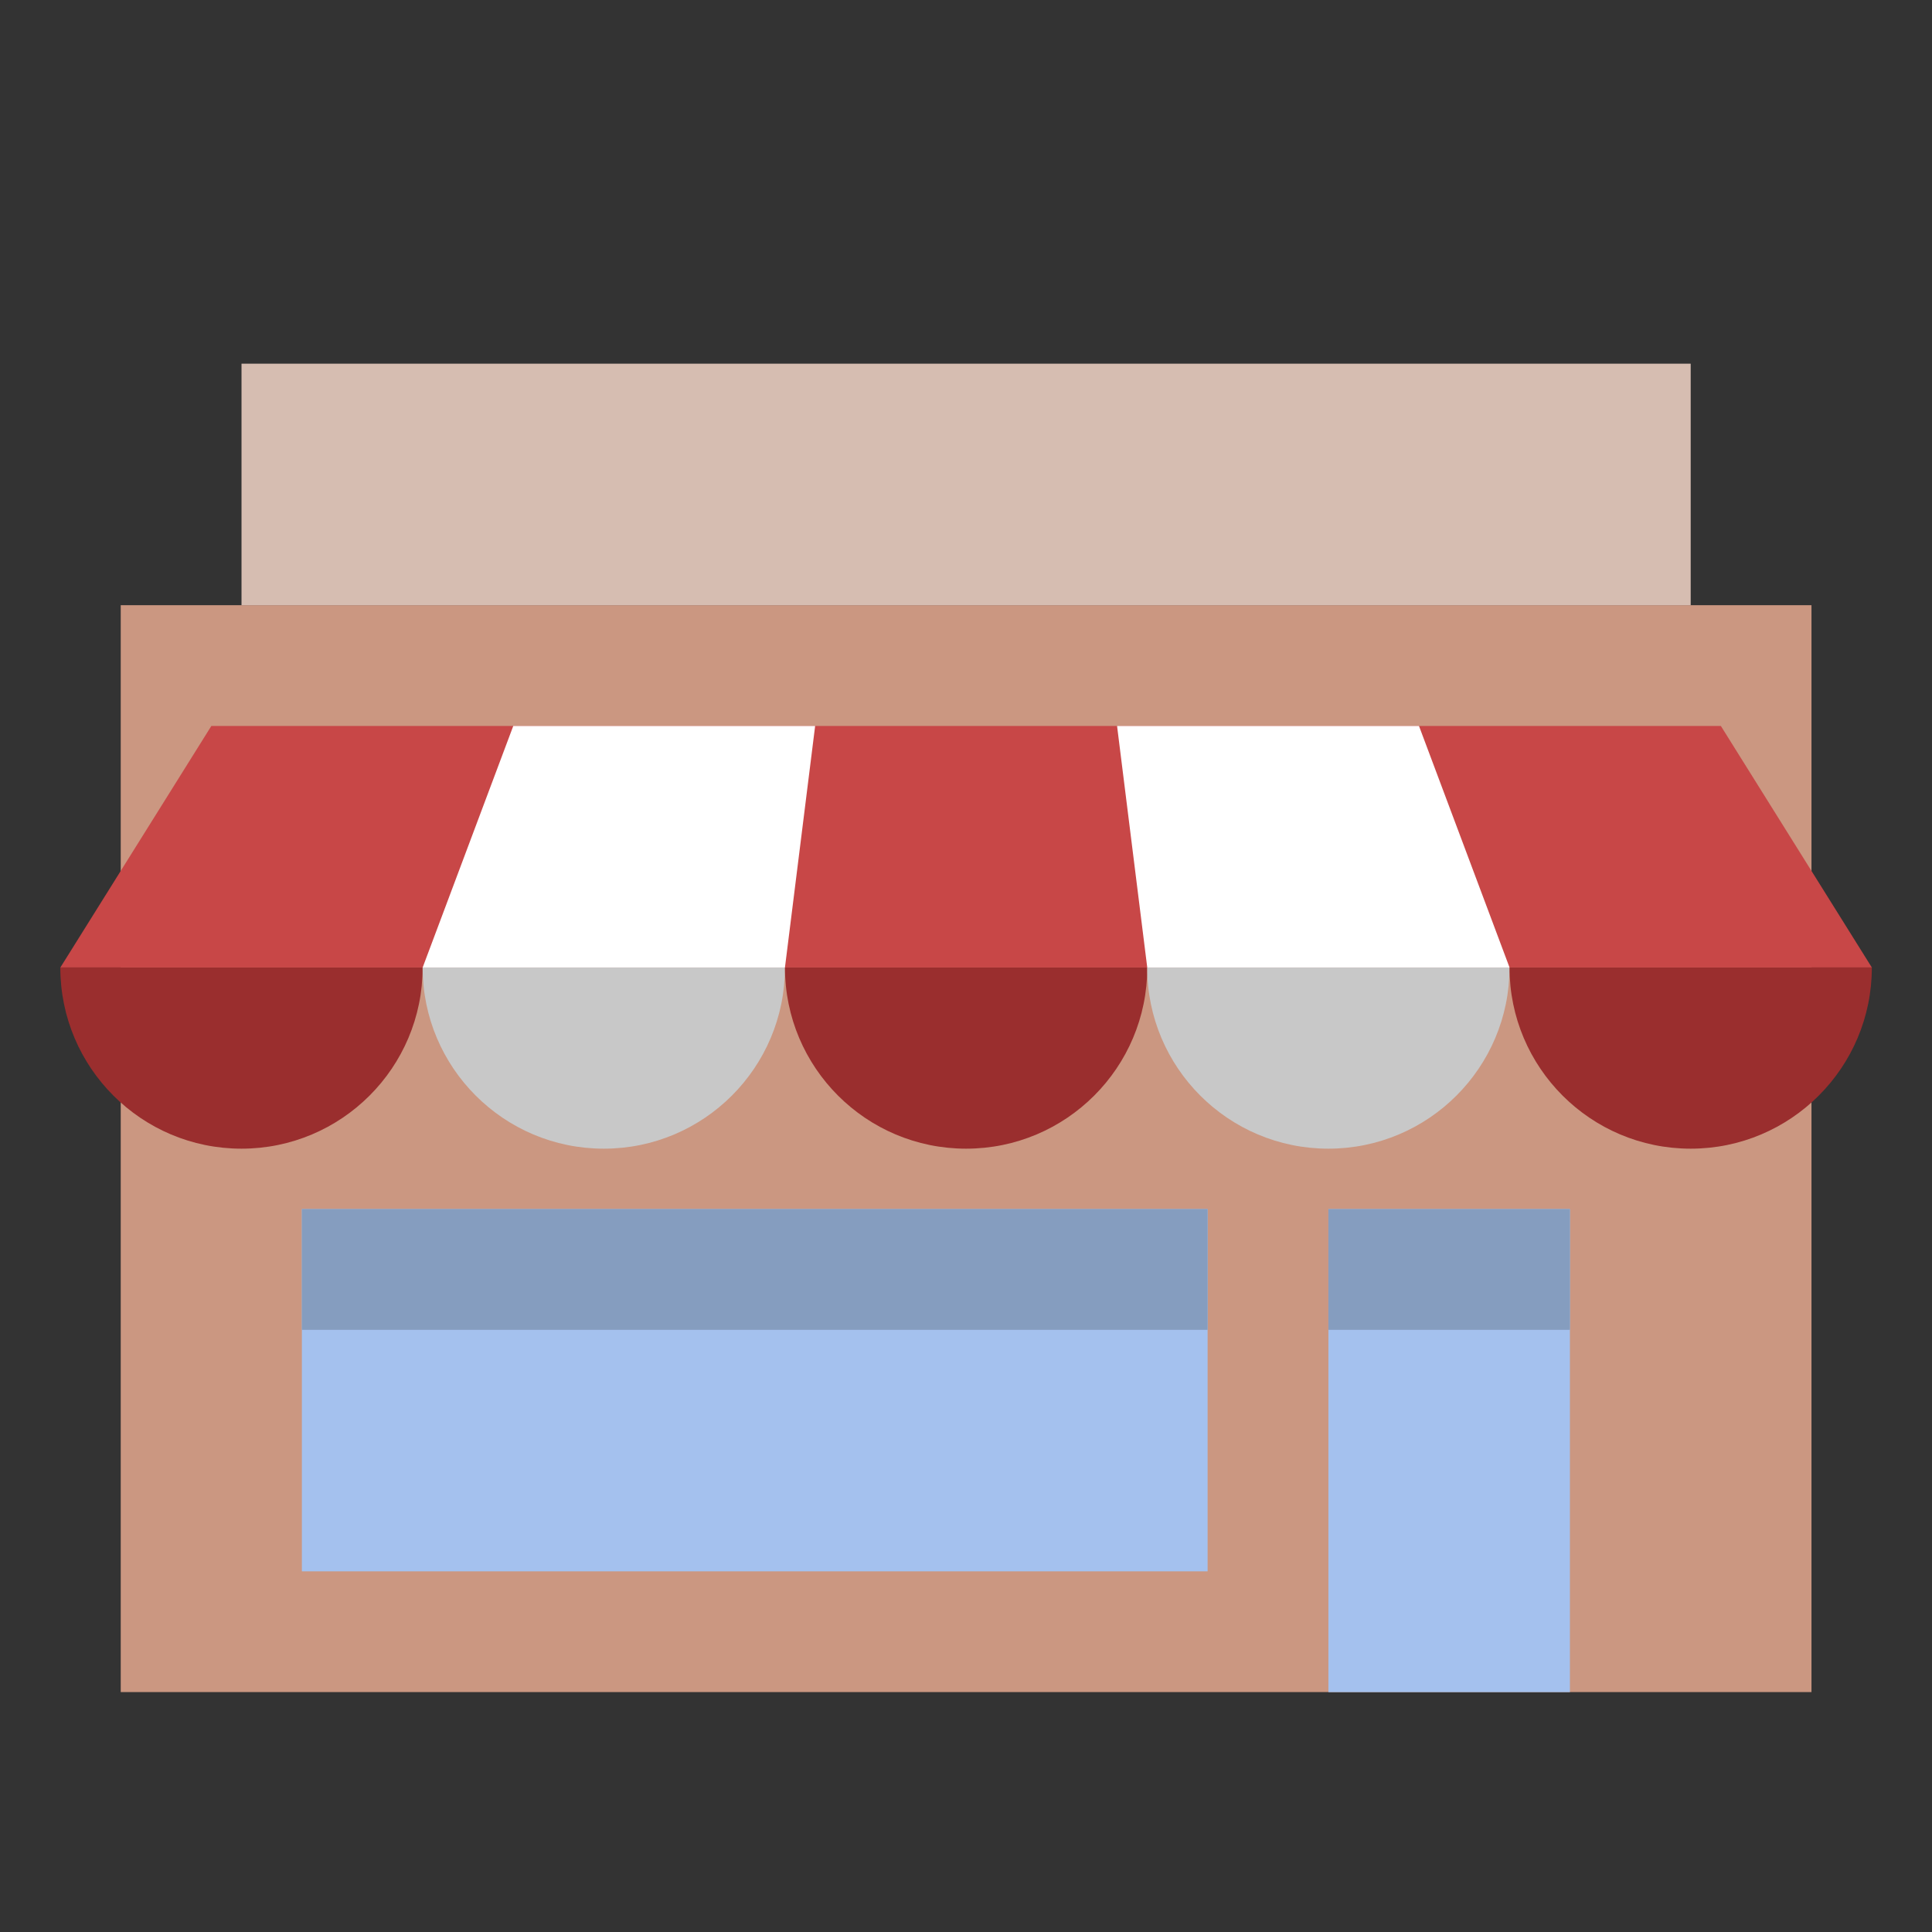 <?xml version="1.0" encoding="UTF-8" standalone="no"?>
<svg
   xmlns:dc="http://purl.org/dc/elements/1.1/"
   xmlns:cc="http://creativecommons.org/ns#"
   xmlns:rdf="http://www.w3.org/1999/02/22-rdf-syntax-ns#"
   xmlns:svg="http://www.w3.org/2000/svg"
   xmlns="http://www.w3.org/2000/svg"
   xmlns:sodipodi="http://sodipodi.sourceforge.net/DTD/sodipodi-0.dtd"
   xmlns:inkscape="http://www.inkscape.org/namespaces/inkscape"
   inkscape:version="1.0 (4035a4fb49, 2020-05-01)"
   sodipodi:docname="retail.svg"
   width="128"
   height="128"
   viewBox="0 0 128 128"
   version="1.1"
   id="svg8">
  <rect x="0" y="0" width="128" height="128" fill="#333333" stroke="none"/>
  <sodipodi:namedview
     inkscape:snap-bbox="true"
     inkscape:current-layer="svg8"
     inkscape:window-maximized="0"
     inkscape:window-y="0"
     inkscape:window-x="0"
     inkscape:cy="84.270589"
     inkscape:cx="51.113012"
     inkscape:zoom="5.1974177"
     showgrid="true"
     id="namedview20"
     inkscape:window-height="1254"
     inkscape:window-width="1658"
     inkscape:pageshadow="2"
     inkscape:pageopacity="0"
     guidetolerance="10"
     gridtolerance="10"
     objecttolerance="10"
     borderopacity="1"
     bordercolor="#666666"
     pagecolor="#ffffff">
    <inkscape:grid
       spacingy="4"
       spacingx="4"
       empspacing="4"
       id="grid847"
       type="xygrid" />
  </sodipodi:namedview>
  <defs
     id="defs2" />
  <g
     id="retail"
     inkscape:label="#g8642"
     transform="matrix(3.78,0,0,3.78,6.51218e-6,-738.52)">
    <g
       id="g8677"
       transform="translate(1.058)">
      <path
         style="fill:#cb9781;fill-opacity:1;stroke:none;stroke-width:0.275px;stroke-linecap:butt;stroke-linejoin:miter;stroke-opacity:1"
         d="M 1.058,225.033 H 30.692 v -19.05 H 1.058 Z"
         id="path8427"
         inkscape:connector-curvature="0"
         sodipodi:nodetypes="ccccc" />
      <rect
         style="fill:#a4c1ee;fill-opacity:1;stroke:none;stroke-width:0.98;stroke-linecap:round;stroke-linejoin:bevel;stroke-miterlimit:4;stroke-dasharray:none;stroke-dashoffset:0;stroke-opacity:1;paint-order:normal"
         id="rect8618"
         width="15.875"
         height="6.35"
         x="4.233"
         y="216.567" />
      <rect
         y="216.567"
         x="22.225"
         height="8.467"
         width="4.233"
         id="rect11153-58-3"
         style="fill:#a4c1ee;fill-opacity:1;stroke:none;stroke-width:3.175;stroke-linecap:round;stroke-linejoin:round;stroke-miterlimit:4;stroke-dasharray:none;stroke-dashoffset:0;stroke-opacity:1;paint-order:stroke markers fill" />
      <rect
         y="216.567"
         x="4.233"
         height="2.117"
         width="15.875"
         id="rect8644"
         style="fill:#859dbf;fill-opacity:1;stroke:none;stroke-width:1.058;stroke-linecap:round;stroke-linejoin:bevel;stroke-miterlimit:4;stroke-dasharray:none;stroke-dashoffset:0;stroke-opacity:1;paint-order:normal" />
      <rect
         style="fill:#859dbf;fill-opacity:1;stroke:none;stroke-width:1.058;stroke-linecap:round;stroke-linejoin:bevel;stroke-miterlimit:4;stroke-dasharray:none;stroke-dashoffset:0;stroke-opacity:1;paint-order:normal"
         id="rect8681"
         width="4.233"
         height="2.117"
         x="22.225"
         y="216.567" />
      <rect
         style="fill:#d6bdb1;fill-opacity:1;stroke:none;stroke-width:1.058;stroke-linecap:round;stroke-linejoin:bevel;stroke-miterlimit:4;stroke-dasharray:none;stroke-dashoffset:0;stroke-opacity:1;paint-order:normal"
         id="rect8683"
         width="25.4"
         height="4.233"
         x="3.175"
         y="201.75" />
    </g>
    <g
       id="g8671">
      <path
         sodipodi:nodetypes="ccccc"
         inkscape:connector-curvature="0"
         id="path4680-9"
         d="M 1.058,212.333 3.704,208.1 l 26.458,1e-5 2.646,4.233 z"
         style="fill:#c84747;fill-opacity:1;stroke:none;stroke-width:0.265px;stroke-linecap:butt;stroke-linejoin:miter;stroke-opacity:1" />
      <g
         transform="matrix(1.2,0,0,1.2,-1.482,-1.827)"
         id="g8530">
        <path
           style="fill:#9a2e2e;fill-opacity:1;stroke:none;stroke-width:0.331;stroke-linecap:round;stroke-linejoin:bevel;stroke-miterlimit:4;stroke-dasharray:none;stroke-dashoffset:0;stroke-opacity:1;paint-order:normal"
           d="m 7.408,178.467 c 2.5e-6,1.461 -1.185,2.646 -2.646,2.646 -1.461,0 -2.646,-1.185 -2.646,-2.646 0,0 5.292,0 5.292,0 z"
           id="path8444"
           inkscape:connector-curvature="0"
           sodipodi:nodetypes="cscc" />
        <path
           style="fill:#c8c8c8;fill-opacity:1;stroke:none;stroke-width:0.331;stroke-linecap:round;stroke-linejoin:bevel;stroke-miterlimit:4;stroke-dasharray:none;stroke-dashoffset:0;stroke-opacity:1;paint-order:normal"
           d="m 12.7,178.467 c 3e-6,1.461 -1.185,2.646 -2.646,2.646 -1.461,0 -2.646,-1.185 -2.646,-2.646 0,0 5.292,0 5.292,0 z"
           id="path8444-2"
           inkscape:connector-curvature="0"
           sodipodi:nodetypes="cscc" />
        <path
           style="fill:#9a2e2e;fill-opacity:1;stroke:none;stroke-width:0.331;stroke-linecap:round;stroke-linejoin:bevel;stroke-miterlimit:4;stroke-dasharray:none;stroke-dashoffset:0;stroke-opacity:1;paint-order:normal"
           d="m 17.992,178.467 c 2e-6,1.461 -1.185,2.646 -2.646,2.646 -1.461,0 -2.646,-1.185 -2.646,-2.646 0,0 5.292,0 5.292,0 z"
           id="path8444-4"
           inkscape:connector-curvature="0"
           sodipodi:nodetypes="cscc" />
        <path
           style="fill:#c8c8c8;fill-opacity:1;stroke:none;stroke-width:0.331;stroke-linecap:round;stroke-linejoin:bevel;stroke-miterlimit:4;stroke-dasharray:none;stroke-dashoffset:0;stroke-opacity:1;paint-order:normal"
           d="m 23.283,178.467 c 2e-6,1.461 -1.185,2.646 -2.646,2.646 -1.461,0 -2.646,-1.185 -2.646,-2.646 0,0 5.292,0 5.292,0 z"
           id="path8444-27"
           inkscape:connector-curvature="0"
           sodipodi:nodetypes="cscc" />
        <path
           style="fill:#9a2e2e;fill-opacity:1;stroke:none;stroke-width:0.331;stroke-linecap:round;stroke-linejoin:bevel;stroke-miterlimit:4;stroke-dasharray:none;stroke-dashoffset:0;stroke-opacity:1;paint-order:normal"
           d="m 28.575,178.467 c 3e-6,1.461 -1.185,2.646 -2.646,2.646 -1.461,0 -2.646,-1.185 -2.646,-2.646 0,0 5.292,0 5.292,0 z"
           id="path8444-40"
           inkscape:connector-curvature="0"
           sodipodi:nodetypes="cscc" />
      </g>
      <path
         style="fill:#ffffff;fill-opacity:1;stroke:none;stroke-width:0.265px;stroke-linecap:butt;stroke-linejoin:miter;stroke-opacity:1"
         d="M 7.408,212.333 8.996,208.1 H 14.287 l -0.529,4.233 z"
         id="path8532"
         inkscape:connector-curvature="0"
         sodipodi:nodetypes="ccccc" />
      <path
         style="fill:#ffffff;fill-opacity:1;stroke:none;stroke-width:0.265px;stroke-linecap:butt;stroke-linejoin:miter;stroke-opacity:1"
         d="m 20.108,212.333 -0.529,-4.233 h 5.292 l 1.587,4.233 z"
         id="path8532-7"
         inkscape:connector-curvature="0"
         sodipodi:nodetypes="ccccc" />
    </g>
  </g>
</svg>
